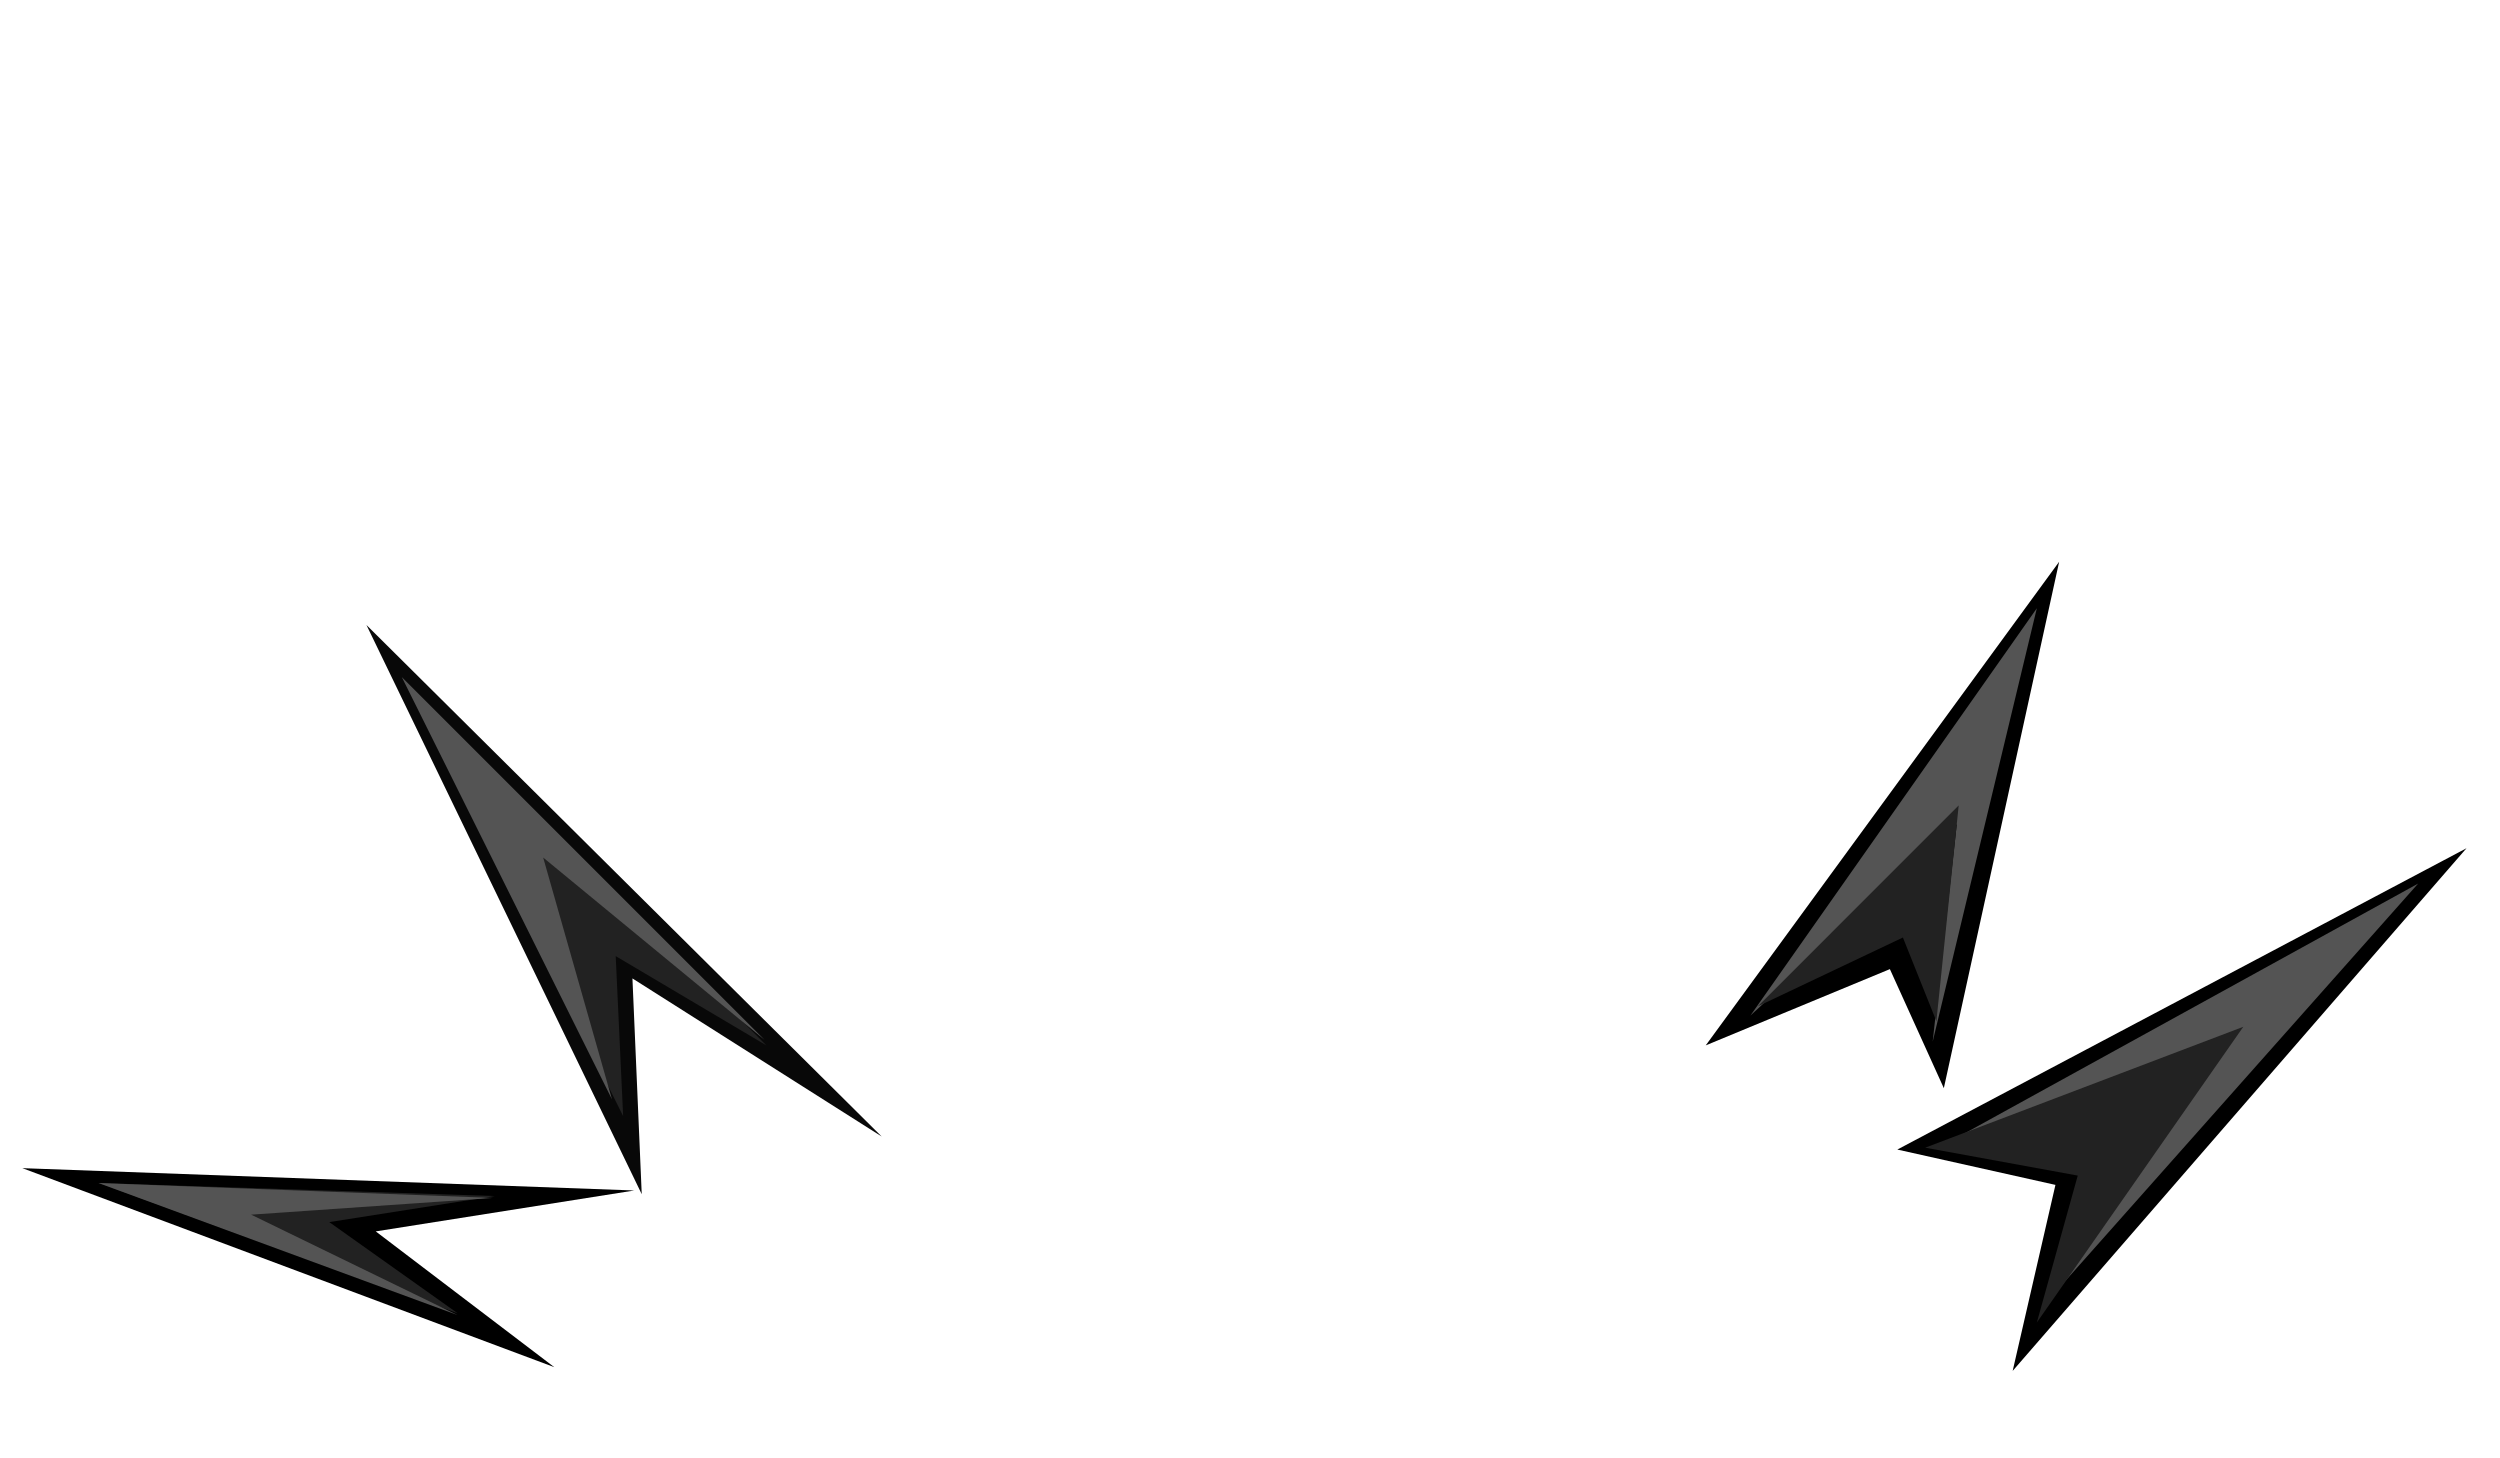 <?xml version="1.0" encoding="UTF-8" standalone="no"?>
<!-- Created with Inkscape (http://www.inkscape.org/) -->

<svg
   xmlns:dc="http://purl.org/dc/elements/1.1/"
   xmlns:cc="http://creativecommons.org/ns#"
   xmlns:rdf="http://www.w3.org/1999/02/22-rdf-syntax-ns#"
   xmlns:svg="http://www.w3.org/2000/svg"
   xmlns="http://www.w3.org/2000/svg"
   xmlns:sodipodi="http://sodipodi.sourceforge.net/DTD/sodipodi-0.dtd"
   xmlns:inkscape="http://www.inkscape.org/namespaces/inkscape"
   width="240"
   height="140"
   viewBox="0 0 240 140"
   version="1.1"
   id="svg8"
   inkscape:version="0.92.3 (2405546, 2018-03-11)"
   sodipodi:docname="landing-big-1.svg">
  <defs
     id="defs2" />
  <sodipodi:namedview
     id="base"
     pagecolor="#ffffff"
     bordercolor="#666666"
     borderopacity="1.0"
     inkscape:pageopacity="0.0"
     inkscape:pageshadow="2"
     inkscape:zoom="5.6"
     inkscape:cx="127.02327"
     inkscape:cy="61.897924"
     inkscape:document-units="px"
     inkscape:current-layer="layer1"
     showgrid="true"
     units="px"
     inkscape:window-width="2493"
     inkscape:window-height="1374"
     inkscape:window-x="67"
     inkscape:window-y="27"
     inkscape:window-maximized="1"
     inkscape:snap-global="false"
     showguides="false">
    <inkscape:grid
       type="xygrid"
       id="grid4537"
       empspacing="1"
       spacingx="1"
       spacingy="1" />
  </sodipodi:namedview>
  <g
     inkscape:groupmode="layer"
     id="layer2"
     inkscape:label="Layout 1"
     style="display:none"
     sodipodi:insensitive="true"
     transform="translate(0,-100)">
    <path
       style="fill:#000000;fill-opacity:1;stroke:none;stroke-opacity:1"
       d="M 7.857,191.429 -5,158.393 35,185.536 32.5,174.643 58.214,188.214 76.429,190 l 23.214,-19.643 1.607,13.75 31.25,-28.929 -3.214,31.25 24.821,-10 -18.571,26.607 27.143,4.286 -45.536,15.893 -88.929,-1.429 -48.929,-6.071 23.036,-9.107 -26.25,-22.5 z"
       id="path821"
       inkscape:connector-curvature="0" />
    <path
       style="fill:#545454;fill-opacity:1;stroke:none;stroke-opacity:1"
       d="m 28.214,220.357 -45.179,-5.536 23.571,-7.5 -25,-20.536 29.107,7.143 -12.143,-31.25 L 38.214,190 l -3.036,-11.964 22.5,12.5 20.179,1.429 v 0 L 98.75,173.571 99.286,188.75 131.071,159.286 127.143,190.179 150.357,179.286 132.5,204.643 157.679,208.214 116.786,221.25 Z"
       id="path817"
       inkscape:connector-curvature="0"
       sodipodi:nodetypes="cccccccccccccccccccc" />
    <path
       style="fill:#222222;fill-opacity:1;stroke:none;stroke-opacity:1"
       d="M -5.357,214.107 28.214,219.464 115.714,220 144.464,209.643 130,204.286 l 8.75,-15.357 -12.5,3.393 -3.214,-16.429 -23.929,15 -4.821,-7.143 -15.357,10.179 -21.607,-1.25 -13.75,-6.071 -4.821,4.821 -25.714,-13.393 -0.714,17.5 -12.5,0.357 L 8.75,207.857 Z"
       id="path819"
       inkscape:connector-curvature="0" />
  </g>
  <g
     inkscape:groupmode="layer"
     id="layer1"
     inkscape:label="Layout 2"
     transform="translate(0,-100)">
    <path
       style="fill:#000000;fill-opacity:1;stroke:none;stroke-opacity:1"
       d="M 2.143,212.143 53.214,231.25 36.071,218.214 60.893,214.286 Z"
       id="path864"
       inkscape:connector-curvature="0"
       sodipodi:nodetypes="ccccc" />
    <path
       style="fill:#080808;fill-opacity:1;stroke:none;stroke-opacity:1"
       d="M 84.643,209.107 35.179,160 61.607,214.643 60.714,193.929 Z"
       id="path858"
       inkscape:connector-curvature="0"
       sodipodi:nodetypes="ccccc" />
    <path
       style="fill:#000000;fill-opacity:1;stroke:none;stroke-opacity:1"
       d="m 197.679,153.929 -11.071,50.536 -5.179,-11.429 -17.679,7.321 z"
       id="path852"
       inkscape:connector-curvature="0"
       sodipodi:nodetypes="ccccc" />
    <path
       style="fill:#000000;fill-opacity:1;stroke:none;stroke-opacity:1"
       d="m 182.143,210.357 54.643,-28.929 -43.571,50.179 4.107,-17.857 z"
       id="path824"
       inkscape:connector-curvature="0"
       sodipodi:nodetypes="ccccc" />
    <path
       style="fill:#545454;fill-opacity:1;stroke:none;stroke-opacity:1"
       d="m 186.429,210 45.714,-25.179 -35.357,39.821 4.821,-13.571 z"
       id="path822"
       inkscape:connector-curvature="0" />
    <path
       style="fill:#222222;fill-opacity:1;stroke:none;stroke-opacity:1"
       d="m 195.536,226.964 19.821,-28.393 -30.536,11.607 14.643,2.679 z"
       id="path820"
       inkscape:connector-curvature="0"
       sodipodi:nodetypes="ccccc" />
    <path
       style="fill:#545454;fill-opacity:1;stroke:none;stroke-opacity:1"
       d="M 168.036,197.5 187.857,179.107 185.536,200 l 10,-41.607 z"
       id="path848"
       inkscape:connector-curvature="0" />
    <path
       style="fill:#222222;fill-opacity:1;stroke:none;stroke-opacity:1"
       d="M 188.036,177.321 168.75,196.607 182.679,190 l 3.214,8.036 z"
       id="path850"
       inkscape:connector-curvature="0" />
    <path
       style="fill:#222222;fill-opacity:1;stroke:none;stroke-opacity:1"
       d="M 59.821,207.143 39.286,165.893 73.571,200.357 59.107,191.786 Z"
       id="path854"
       inkscape:connector-curvature="0"
       sodipodi:nodetypes="ccccc" />
    <path
       style="fill:#545454;fill-opacity:1;stroke:none;stroke-opacity:1"
       d="m 58.75,205.536 -6.607,-23.214 21.25,17.5 L 38.571,165 Z"
       id="path856"
       inkscape:connector-curvature="0"
       sodipodi:nodetypes="ccccc" />
    <path
       style="fill:#222222;fill-opacity:1;stroke:none;stroke-opacity:1"
       d="m 43.929,226.071 -34.464,-12.5 38.036,1.25 -15.893,2.5 z"
       id="path860"
       inkscape:connector-curvature="0" />
    <path
       style="fill:#545454;fill-opacity:1;stroke:none;stroke-opacity:1"
       d="M 43.929,226.25 24.107,216.607 47.321,215 9.464,213.571 Z"
       id="path862"
       inkscape:connector-curvature="0"
       sodipodi:nodetypes="ccccc" />
  </g>
</svg>
